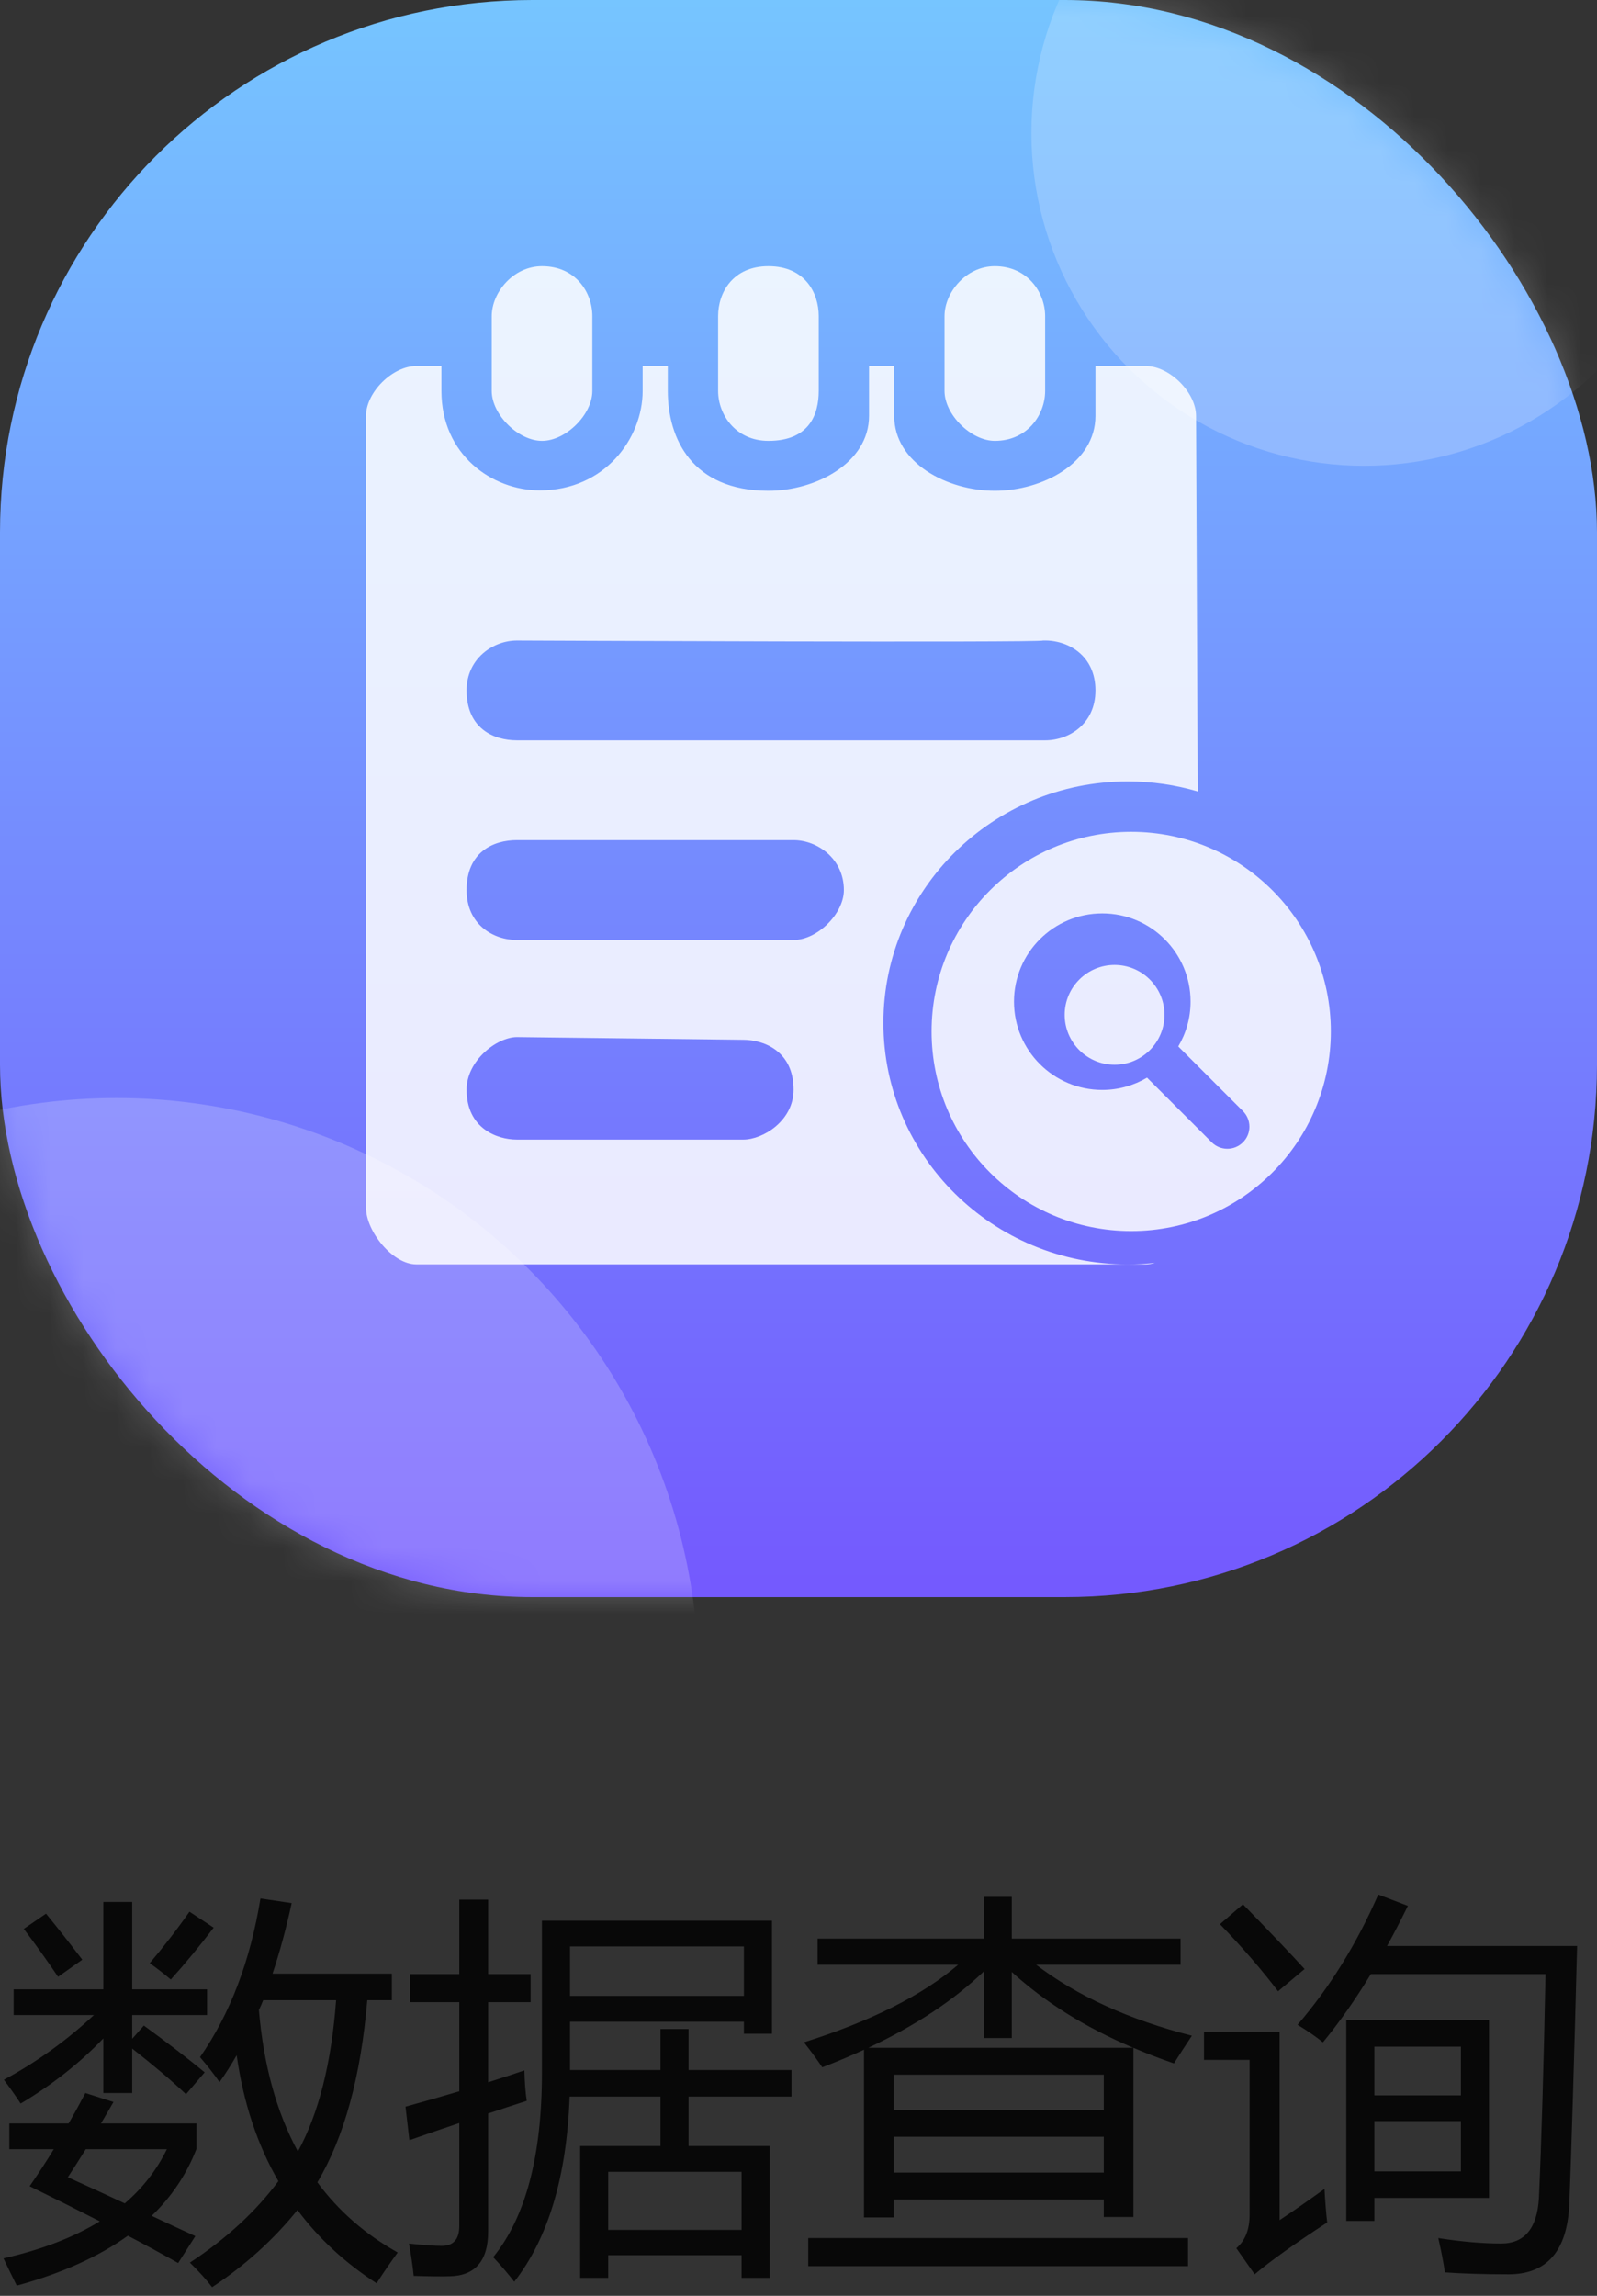 <svg width="48" height="69" viewBox="0 0 48 69" fill="none" xmlns="http://www.w3.org/2000/svg">
<rect x="0" y="0" width="48" height="69" fill="#333333" stroke="none"/>
<rect width="48" height="48" rx="16" fill="url(#paint0_linear_22_332)"/>
<mask id="mask0_22_332" style="mask-type:alpha" maskUnits="userSpaceOnUse" x="0" y="0" width="48" height="48">
<rect width="48" height="48" rx="16" fill="url(#paint1_linear_22_332)"/>
</mask>
<g mask="url(#mask0_22_332)">
<circle cx="3.5" cy="50.5" r="17.5" fill="white" fill-opacity="0.2"/>
<circle cx="41" cy="4" r="10" fill="white" fill-opacity="0.2"/>
</g>
<path d="M7.828 57.057L8.766 57.197C8.602 57.955 8.41 58.662 8.191 59.318H11.777V60.115H11.039C10.844 62.412 10.344 64.236 9.539 65.588C10.172 66.447 10.977 67.15 11.953 67.697C11.703 68.041 11.492 68.35 11.32 68.623C10.367 68.006 9.574 67.272 8.941 66.42C8.223 67.311 7.367 68.084 6.375 68.74C6.203 68.514 5.98 68.268 5.707 68.002C6.801 67.283 7.688 66.467 8.367 65.553C7.734 64.459 7.316 63.197 7.113 61.768C6.949 62.057 6.777 62.326 6.598 62.576C6.441 62.35 6.246 62.1 6.012 61.826C6.918 60.522 7.523 58.932 7.828 57.057ZM0.281 63.818H2.062C2.234 63.522 2.402 63.217 2.566 62.904L3.41 63.174C3.285 63.393 3.16 63.607 3.035 63.818H5.906V64.58C5.609 65.346 5.16 66.018 4.559 66.596C4.988 66.799 5.426 67.002 5.871 67.205L5.355 68.014C4.871 67.74 4.367 67.467 3.844 67.193C2.961 67.826 1.848 68.326 0.504 68.693C0.379 68.443 0.246 68.17 0.105 67.873C1.246 67.615 2.211 67.244 3 66.76C2.328 66.416 1.625 66.064 0.891 65.705C1.141 65.346 1.383 64.975 1.617 64.592H0.281V63.818ZM0.41 59.787H3.105V57.162H3.973V59.787H6.223V60.56H3.973V61.275L4.324 60.877C5.051 61.408 5.66 61.877 6.152 62.283L5.59 62.94C5.16 62.533 4.621 62.076 3.973 61.568V62.904H3.105V61.264C2.395 62.006 1.566 62.658 0.621 63.221C0.473 62.994 0.305 62.756 0.117 62.506C1.102 61.975 2.004 61.326 2.824 60.56H0.41V59.787ZM10.102 60.115H7.91C7.871 60.217 7.828 60.315 7.781 60.408C7.922 62.065 8.312 63.482 8.953 64.662C9.578 63.522 9.961 62.006 10.102 60.115ZM2.039 65.436C2.594 65.686 3.164 65.947 3.75 66.221C4.289 65.76 4.711 65.217 5.016 64.592H2.578C2.398 64.881 2.219 65.162 2.039 65.436ZM5.695 57.455L6.422 57.935C5.992 58.498 5.562 59.018 5.133 59.494C4.953 59.338 4.742 59.174 4.5 59.002C4.906 58.525 5.305 58.01 5.695 57.455ZM0.715 57.971L1.383 57.514C1.734 57.943 2.098 58.404 2.473 58.897L1.746 59.412C1.402 58.904 1.059 58.424 0.715 57.971ZM17.438 64.498H19.852V63.01H17.121C17.035 65.412 16.48 67.268 15.457 68.576C15.27 68.334 15.059 68.088 14.824 67.838C15.801 66.635 16.289 64.787 16.289 62.295V57.725H23.203V61.123H22.359V60.76H17.133V62.213H19.852V60.982H20.695V62.213H23.789V63.01H20.695V64.498H23.133V68.459H22.289V67.779H18.281V68.459H17.438V64.498ZM12.188 63.315C12.742 63.162 13.281 63.008 13.805 62.852V60.174H12.328V59.33H13.805V57.092H14.672V59.33H15.949V60.174H14.672V62.582C15.043 62.465 15.406 62.346 15.762 62.225C15.77 62.576 15.793 62.881 15.832 63.139C15.43 63.268 15.043 63.395 14.672 63.52V67.064C14.672 67.947 14.285 68.397 13.512 68.412C13.27 68.42 12.91 68.416 12.434 68.4C12.402 68.088 12.355 67.764 12.293 67.428C12.723 67.475 13.051 67.498 13.277 67.498C13.629 67.498 13.805 67.299 13.805 66.9V63.807C13.27 63.986 12.77 64.158 12.305 64.322L12.188 63.315ZM22.359 58.498H17.133V59.986H22.359V58.498ZM22.289 65.272H18.281V67.018H22.289V65.272ZM24.574 58.264H29.578V57.01H30.41V58.264H35.484V59.049H31.143C32.377 59.99 33.938 60.701 35.824 61.182C35.621 61.486 35.441 61.764 35.285 62.014C34.863 61.869 34.457 61.713 34.066 61.545V66.631H33.176V66.103H26.859V66.643H25.969V61.603C25.57 61.787 25.152 61.963 24.715 62.131C24.551 61.889 24.367 61.639 24.164 61.381C26.18 60.744 27.725 59.967 28.799 59.049H24.574V58.264ZM24.293 67.264H35.707V68.107H24.293V67.264ZM29.578 61.252V59.242C28.68 60.109 27.52 60.877 26.098 61.545H34.06C32.619 60.932 31.402 60.172 30.41 59.266V61.252H29.578ZM26.859 65.295H33.176V64.217H26.859V65.295ZM33.176 62.353H26.859V63.42H33.176V62.353ZM40.465 60.713H44.754V66.057H41.309V66.748H40.465V60.713ZM39 60.853C39.969 59.728 40.777 58.424 41.426 56.94L42.316 57.279C42.109 57.701 41.9 58.103 41.69 58.486H47.402C47.309 62.057 47.23 64.643 47.168 66.244C47.105 67.65 46.496 68.353 45.34 68.353C44.629 68.353 43.992 68.334 43.43 68.295C43.383 67.982 43.316 67.639 43.23 67.264C43.926 67.373 44.555 67.428 45.117 67.428C45.82 67.428 46.199 66.975 46.254 66.068C46.332 64.311 46.398 62.065 46.453 59.33H41.203C40.738 60.096 40.258 60.779 39.762 61.381C39.574 61.225 39.32 61.049 39 60.853ZM39.809 65.787C39.832 66.193 39.859 66.529 39.891 66.795C38.898 67.443 38.172 67.963 37.711 68.353L37.16 67.568C37.426 67.342 37.559 67.006 37.559 66.561V61.908H36.188V61.065H38.461V66.725C38.906 66.428 39.355 66.115 39.809 65.787ZM43.91 65.26V63.748H41.309V65.26H43.91ZM43.91 61.51H41.309V62.975H43.91V61.51ZM37.359 57.232C38.211 58.107 38.828 58.756 39.211 59.178L38.414 59.846C37.922 59.197 37.34 58.525 36.668 57.83L37.359 57.232Z" fill="black" fill-opacity="0.85"/>
<path d="M33.5 29C32.672 29 32 29.672 32 30.5C32 31.328 32.672 32 33.5 32C34.328 32 35 31.328 35 30.5C35 29.672 34.328 29 33.5 29Z" fill="white" fill-opacity="0.85"/>
<path d="M34 25C30.686 25 28 27.686 28 30.999C28 34.313 30.686 37 34 37C37.313 37 40 34.313 40 30.999C40 27.685 37.313 25 34 25ZM36.89 34.526C36.707 34.526 36.54 34.452 36.42 34.332L34.476 32.388C34.081 32.621 33.623 32.757 33.13 32.757C31.665 32.757 30.477 31.57 30.477 30.104C30.477 28.639 31.665 27.451 33.13 27.451C34.596 27.451 35.784 28.639 35.784 30.104C35.784 30.596 35.648 31.055 35.414 31.45L37.359 33.394C37.478 33.514 37.553 33.68 37.553 33.863C37.553 34.23 37.256 34.526 36.89 34.526Z" fill="white" fill-opacity="0.85"/>
<path d="M16.292 13.25C17.008 13.25 17.804 12.458 17.804 11.75V9.5C17.804 8.793 17.307 8 16.292 8C15.424 8 14.78 8.793 14.78 9.5V11.75C14.78 12.458 15.576 13.25 16.292 13.25ZM23.096 13.25C24.322 13.25 24.608 12.458 24.608 11.75V9.5C24.608 8.793 24.186 8 23.096 8C22.026 8 21.584 8.793 21.584 9.5V11.75C21.584 12.458 22.111 13.25 23.096 13.25ZM29.901 13.25C30.886 13.25 31.413 12.458 31.413 11.75V9.5C31.413 8.793 30.886 8 29.901 8C29.032 8 28.389 8.793 28.389 9.5V11.75C28.389 12.458 29.185 13.25 29.901 13.25ZM34.437 38C34.527 38 34.62 37.984 34.714 37.955C34.445 37.984 34.173 38 33.897 38H34.437ZM26.552 30.742C26.552 26.734 29.841 23.485 33.897 23.485C34.628 23.485 35.334 23.591 36 23.787L35.949 12.5C35.949 11.793 35.153 11 34.437 11H32.925V12.5C32.925 13.915 31.332 14.75 29.901 14.75C28.469 14.75 26.877 13.915 26.877 12.5V11H26.12V12.5C26.12 13.915 24.517 14.75 23.096 14.75C20.789 14.75 20.072 13.165 20.072 11.75V11H19.316V11.75C19.315 13.172 18.178 14.738 16.224 14.738C14.792 14.738 13.268 13.671 13.268 11.75V11H12.512C11.796 11 11 11.793 11 12.5V36.292C11 37 11.796 38 12.512 38H33.897C29.841 38 26.552 34.751 26.552 30.742ZM15.536 19.25C15.536 19.25 31.305 19.319 31.346 19.25C32.077 19.224 32.925 19.682 32.925 20.75C32.925 21.759 32.129 22.25 31.413 22.25H15.536C14.82 22.25 14.024 21.88 14.024 20.75C14.024 19.792 14.82 19.25 15.536 19.25ZM22.34 34.25H15.536C14.94 34.25 14.024 33.913 14.024 32.75C14.024 31.87 14.94 31.169 15.536 31.169L22.34 31.25C22.937 31.25 23.852 31.575 23.852 32.75C23.852 33.682 22.937 34.25 22.34 34.25ZM23.852 28.25H15.536C14.82 28.25 14.024 27.781 14.024 26.75C14.024 25.612 14.82 25.25 15.536 25.25H23.852C24.569 25.25 25.364 25.81 25.364 26.75C25.364 27.458 24.569 28.25 23.852 28.25Z" fill="white" fill-opacity="0.85"/>
<defs>
<linearGradient id="paint0_linear_22_332" x1="24" y1="48" x2="24" y2="1.78814e-07" gradientUnits="userSpaceOnUse">
<stop stop-color="#7459FE"/>
<stop offset="1" stop-color="#76C5FF"/>
</linearGradient>
<linearGradient id="paint1_linear_22_332" x1="24" y1="48" x2="24" y2="1.78814e-07" gradientUnits="userSpaceOnUse">
<stop stop-color="#1F8BD7"/>
<stop offset="1" stop-color="#45EFAD"/>
</linearGradient>
</defs>
</svg>
